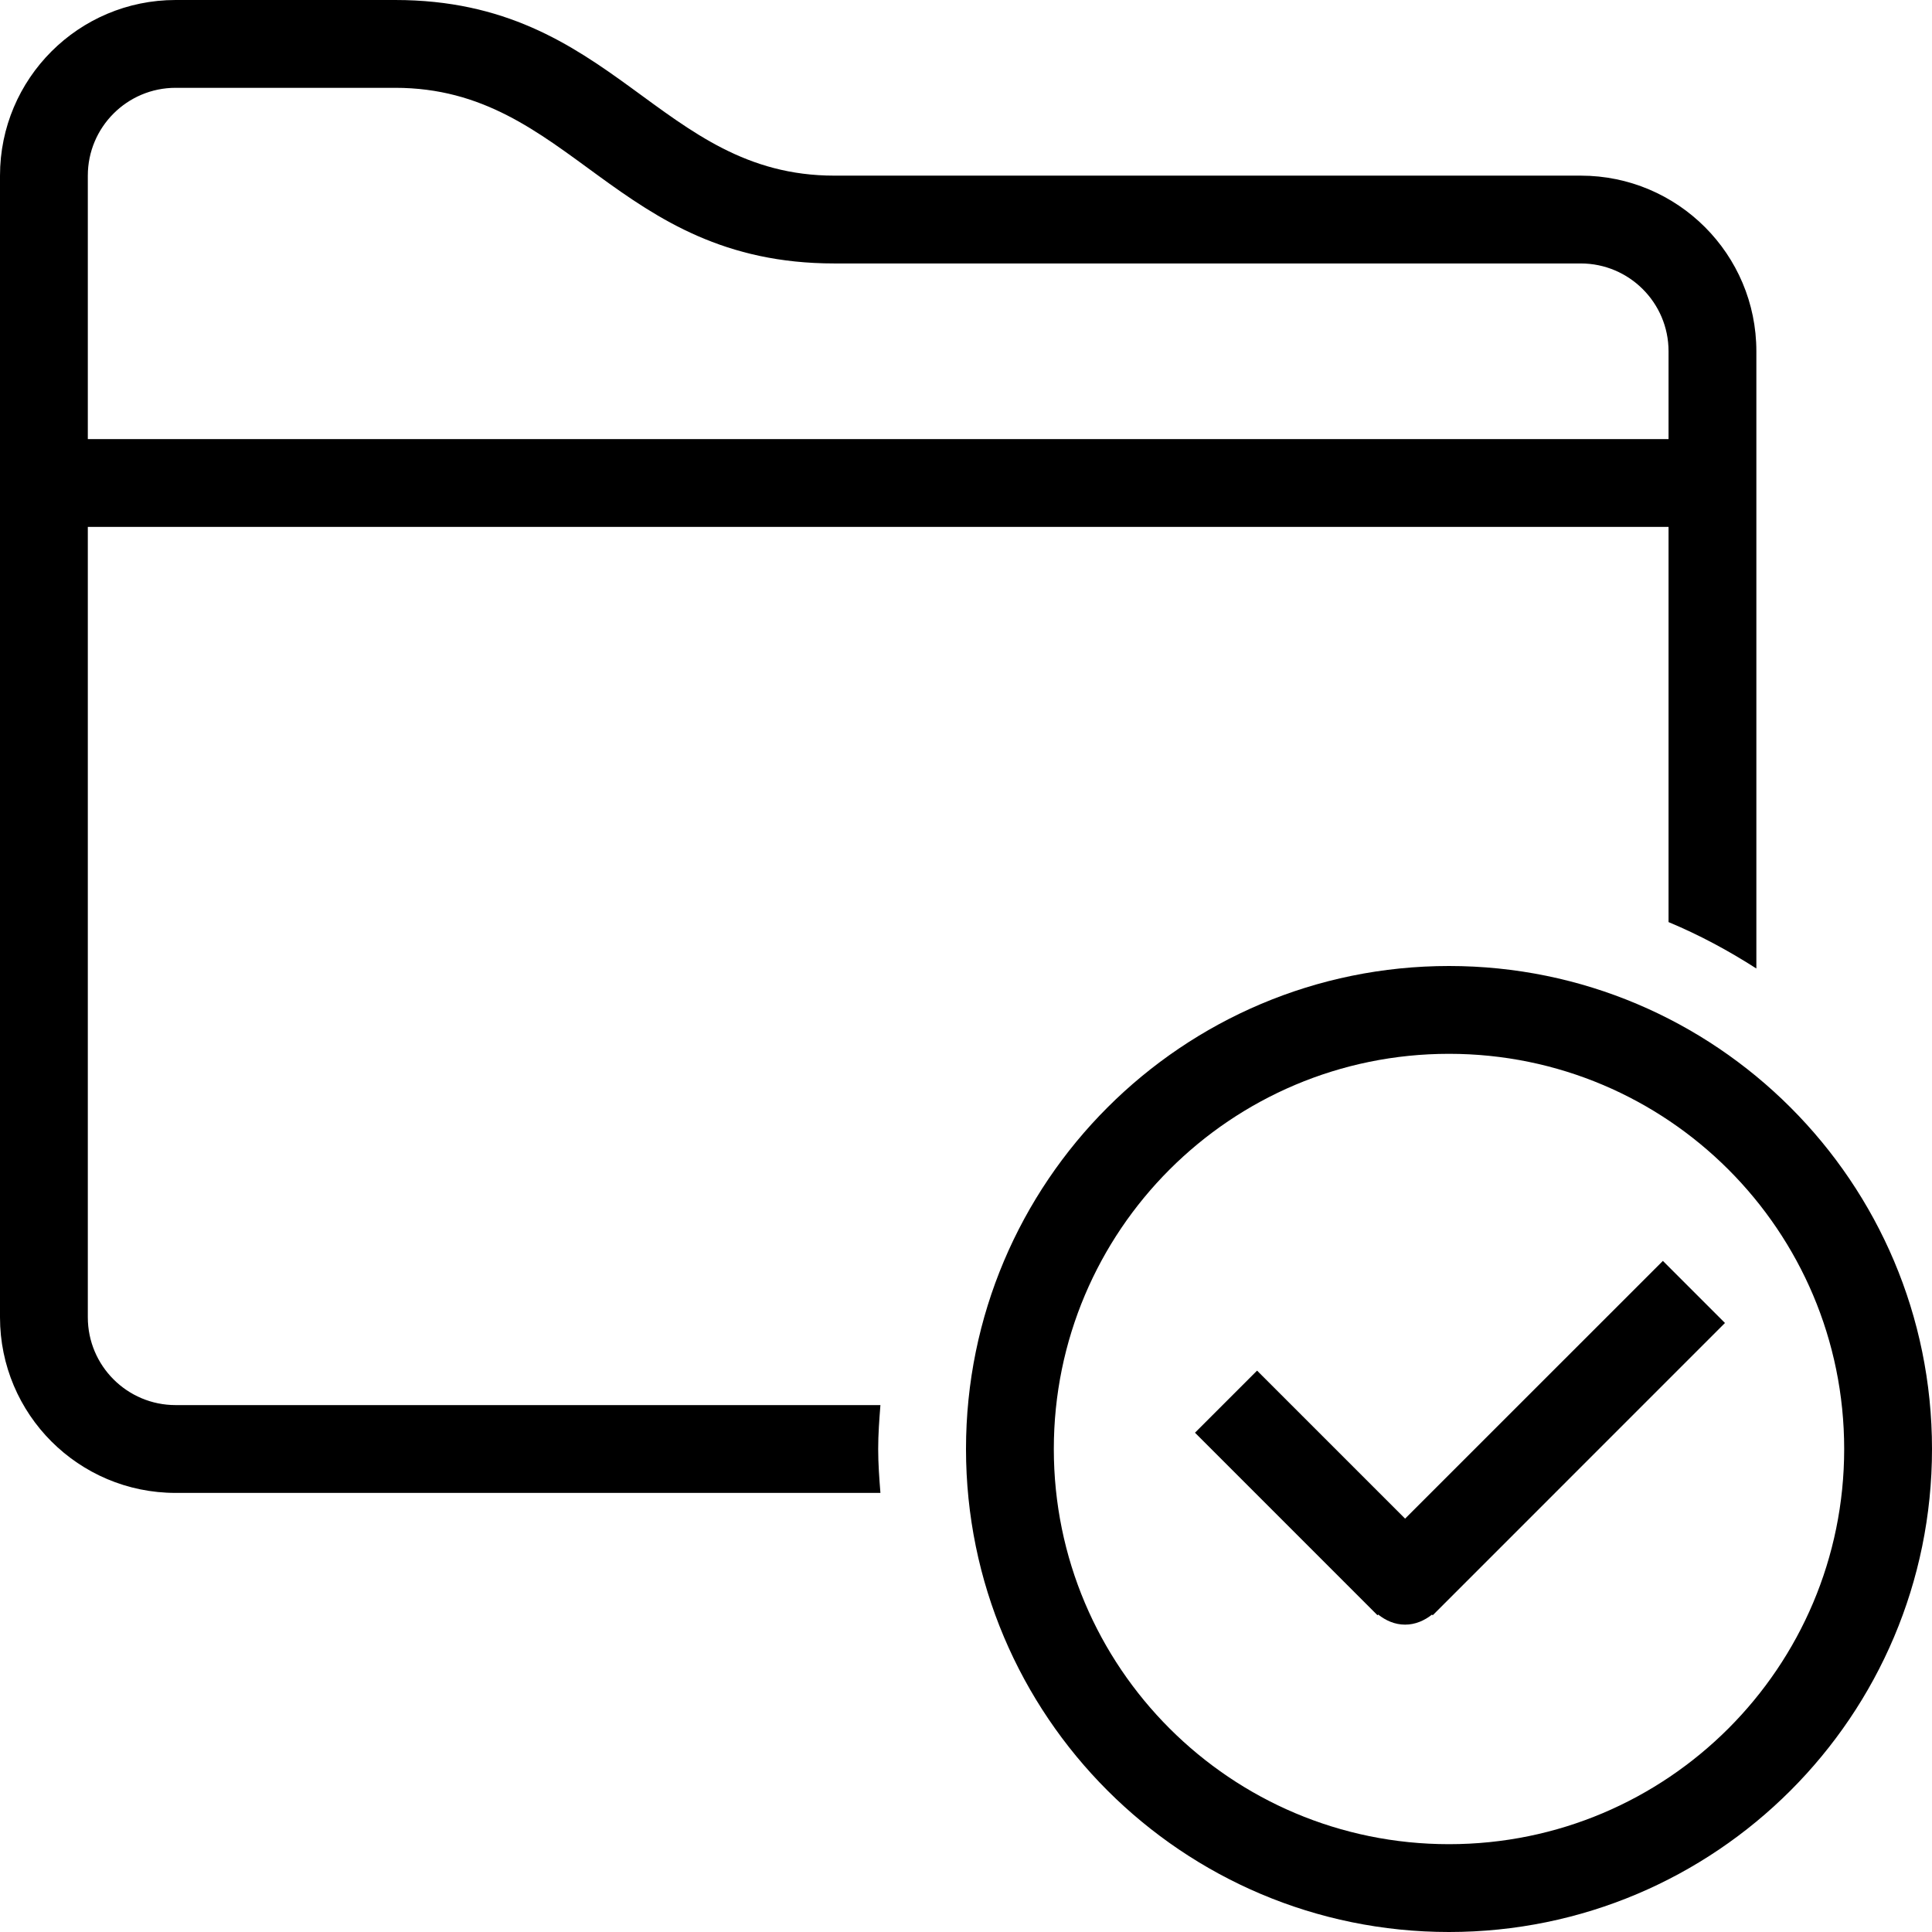 <?xml version="1.0" encoding="iso-8859-1"?>
<!-- Generator: Adobe Illustrator 16.0.4, SVG Export Plug-In . SVG Version: 6.00 Build 0)  -->
<!DOCTYPE svg PUBLIC "-//W3C//DTD SVG 1.1//EN" "http://www.w3.org/Graphics/SVG/1.1/DTD/svg11.dtd">
<svg version="1.1" id="Layer_1" xmlns="http://www.w3.org/2000/svg" xmlns:xlink="http://www.w3.org/1999/xlink" x="0px" y="0px"
	 width="44px" height="44px" viewBox="0 0 44 44" style="enable-background:new 0 0 44 44;" xml:space="preserve">
<g id="_x31_218-folder-checked_x40_2x.png">
	<g>
		<path d="M4,32c-1.104,0-2-0.895-2-2V12h36v9c0.701,0.292,1.367,0.651,2,1.057V11V8c0-2.209-1.791-4-4-4h-3c0,0-12.047,0-14,0
			c-4,0-5-4-10-4C8.508,0,4,0,4,0C1.791,0,0,1.791,0,4v26c0,2.21,1.791,4,4,4h16.051C20.025,33.669,20,33.338,20,33
			s0.025-0.669,0.051-1H4z M2,4c0-1.104,0.896-2,2-2c0,0,3.992,0,5,0c4,0,5,4,10,4c2.479,0,14,0,14,0h3c1.104,0,2,0.896,2,2v2H2V4z
			 M32,34.586l-3.371-3.371l-1.414,1.414l4.156,4.157l0.016-0.016C31.558,36.906,31.765,37,32,37s0.442-0.094,0.613-0.229
			l0.016,0.016l6.656-6.657l-1.414-1.414L32,34.586z M33,22c-6.075,0-11,4.925-11,11s4.925,11,11,11s11-4.925,11-11S39.075,22,33,22
			z M33,42c-4.971,0-9-4.029-9-9s4.029-9,9-9s9,4.029,9,9S37.971,42,33,42z"/>
	</g>
</g>
<g>
</g>
<g>
</g>
<g>
</g>
<g>
</g>
<g>
</g>
<g>
</g>
<g>
</g>
<g>
</g>
<g>
</g>
<g>
</g>
<g>
</g>
<g>
</g>
<g>
</g>
<g>
</g>
<g>
</g>
</svg>
